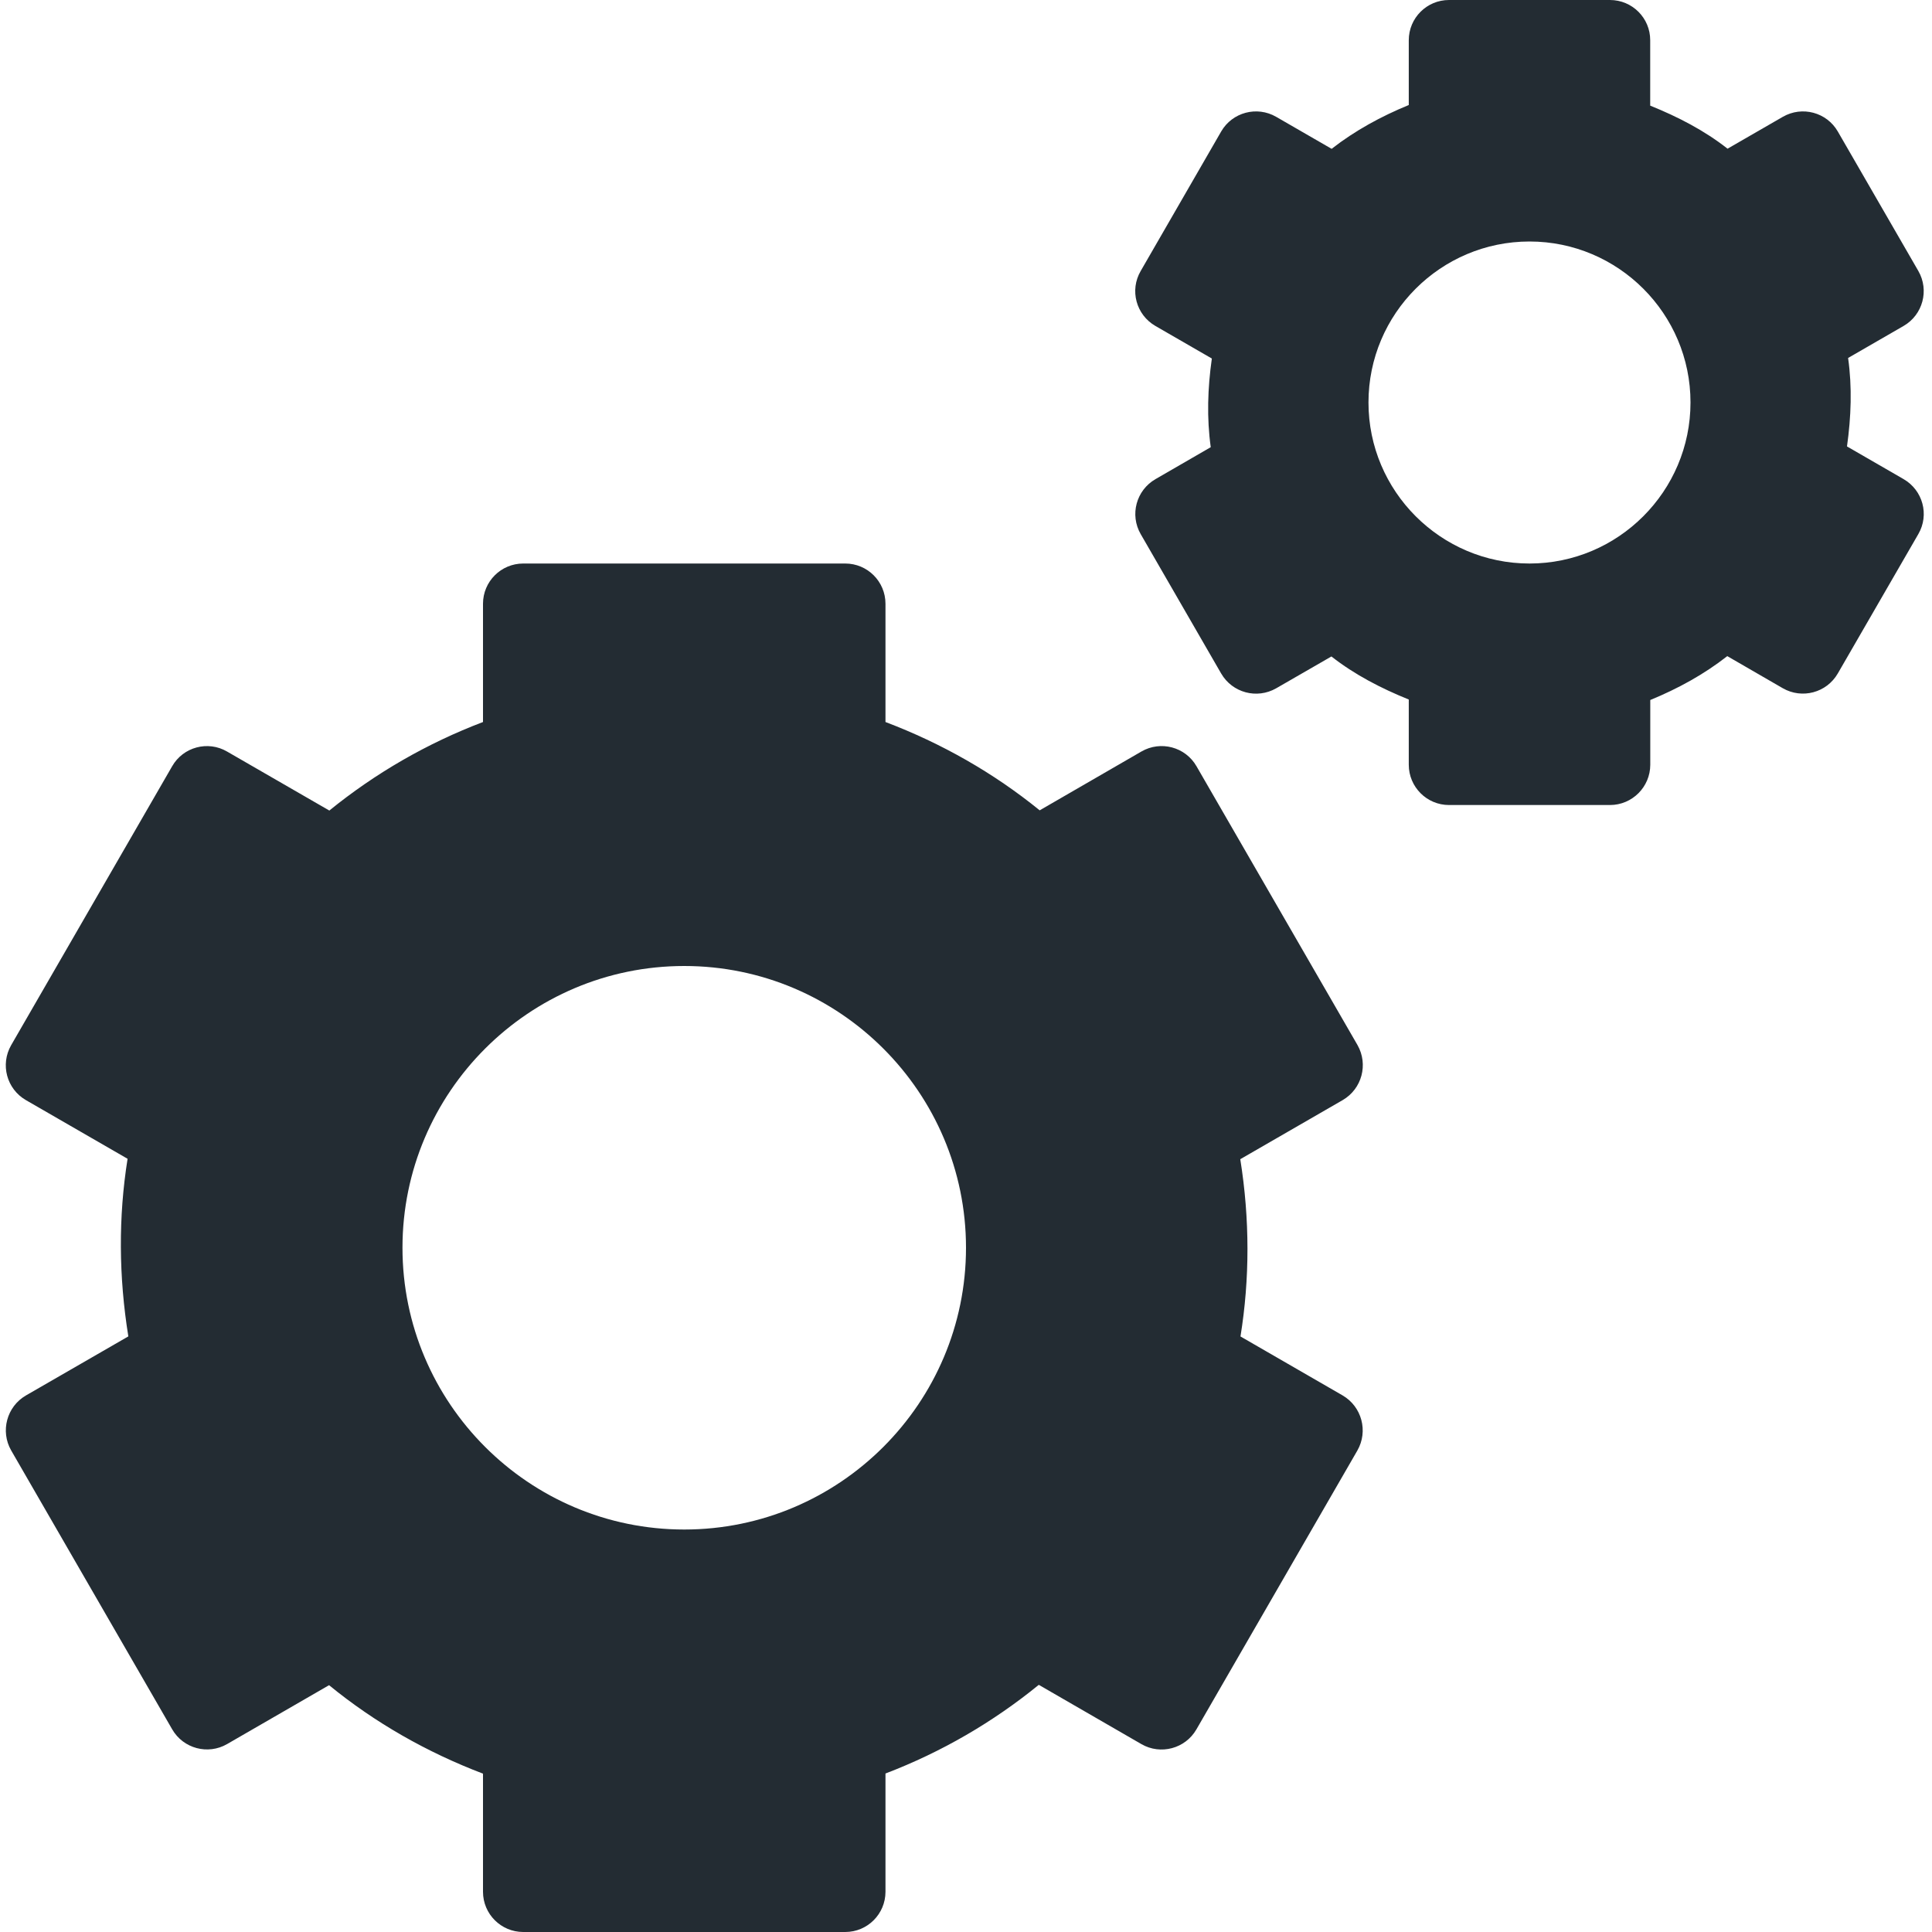 <svg width="28" height="28" viewBox="0 0 28 28" fill="none" xmlns="http://www.w3.org/2000/svg">
<path d="M19.459 20.224L17.978 19.369C18.113 18.536 18.114 17.67 17.975 16.8L19.46 15.943C19.738 15.781 19.833 15.426 19.674 15.146L17.34 11.104C17.179 10.825 16.822 10.73 16.543 10.891L15.068 11.744C14.4 11.201 13.645 10.772 12.833 10.464V8.75C12.833 8.428 12.572 8.167 12.25 8.167H7.583C7.261 8.167 7 8.428 7 8.75V10.464C6.188 10.773 5.439 11.206 4.773 11.747L3.291 10.892C3.014 10.73 2.655 10.825 2.495 11.105L0.162 15.147C0.001 15.427 0.097 15.783 0.376 15.944L1.849 16.794C1.714 17.64 1.721 18.506 1.86 19.368L0.376 20.224C0.098 20.385 0.002 20.742 0.162 21.021L2.495 25.062C2.656 25.342 3.014 25.437 3.292 25.276L4.769 24.423C5.434 24.967 6.188 25.396 7 25.705V27.417C7 27.739 7.261 28 7.583 28H12.25C12.572 28 12.833 27.739 12.833 27.417V25.703C13.653 25.39 14.398 24.953 15.055 24.418L16.542 25.277C16.82 25.438 17.178 25.343 17.339 25.064L19.672 21.022C19.832 20.742 19.736 20.386 19.459 20.224ZM9.917 22.167C7.665 22.167 5.833 20.335 5.833 18.083C5.833 15.832 7.665 14 9.917 14C12.168 14 14 15.832 14 18.083C14 20.335 12.168 22.167 9.917 22.167ZM27.587 6.943L26.768 6.47C26.828 6.041 26.844 5.612 26.784 5.188L27.588 4.724C27.867 4.563 27.963 4.207 27.802 3.927L26.635 1.906C26.474 1.627 26.118 1.532 25.838 1.693L25.037 2.155C24.701 1.891 24.318 1.693 23.916 1.531V0.583C23.917 0.261 23.655 0 23.333 0H21C20.678 0 20.417 0.261 20.417 0.583V1.522C20.017 1.686 19.637 1.893 19.299 2.157L18.495 1.693C18.216 1.532 17.859 1.627 17.698 1.906L16.532 3.927C16.369 4.206 16.465 4.562 16.745 4.724L17.563 5.196C17.502 5.627 17.488 6.056 17.547 6.481L16.746 6.944C16.466 7.106 16.371 7.462 16.532 7.741L17.698 9.761C17.86 10.04 18.215 10.136 18.496 9.975L19.296 9.514C19.631 9.777 20.014 9.975 20.417 10.138V11.083C20.417 11.405 20.678 11.667 21 11.667H23.333C23.655 11.667 23.917 11.405 23.917 11.083V10.145C24.317 9.981 24.695 9.774 25.033 9.509L25.837 9.974C26.117 10.135 26.473 10.04 26.635 9.76L27.802 7.74C27.964 7.461 27.868 7.105 27.587 6.943ZM22.167 8.167C20.88 8.167 19.833 7.119 19.833 5.833C19.833 4.546 20.88 3.5 22.167 3.5C23.453 3.5 24.5 4.546 24.5 5.833C24.5 7.119 23.453 8.167 22.167 8.167Z" fill="#232C33"/>
</svg>
